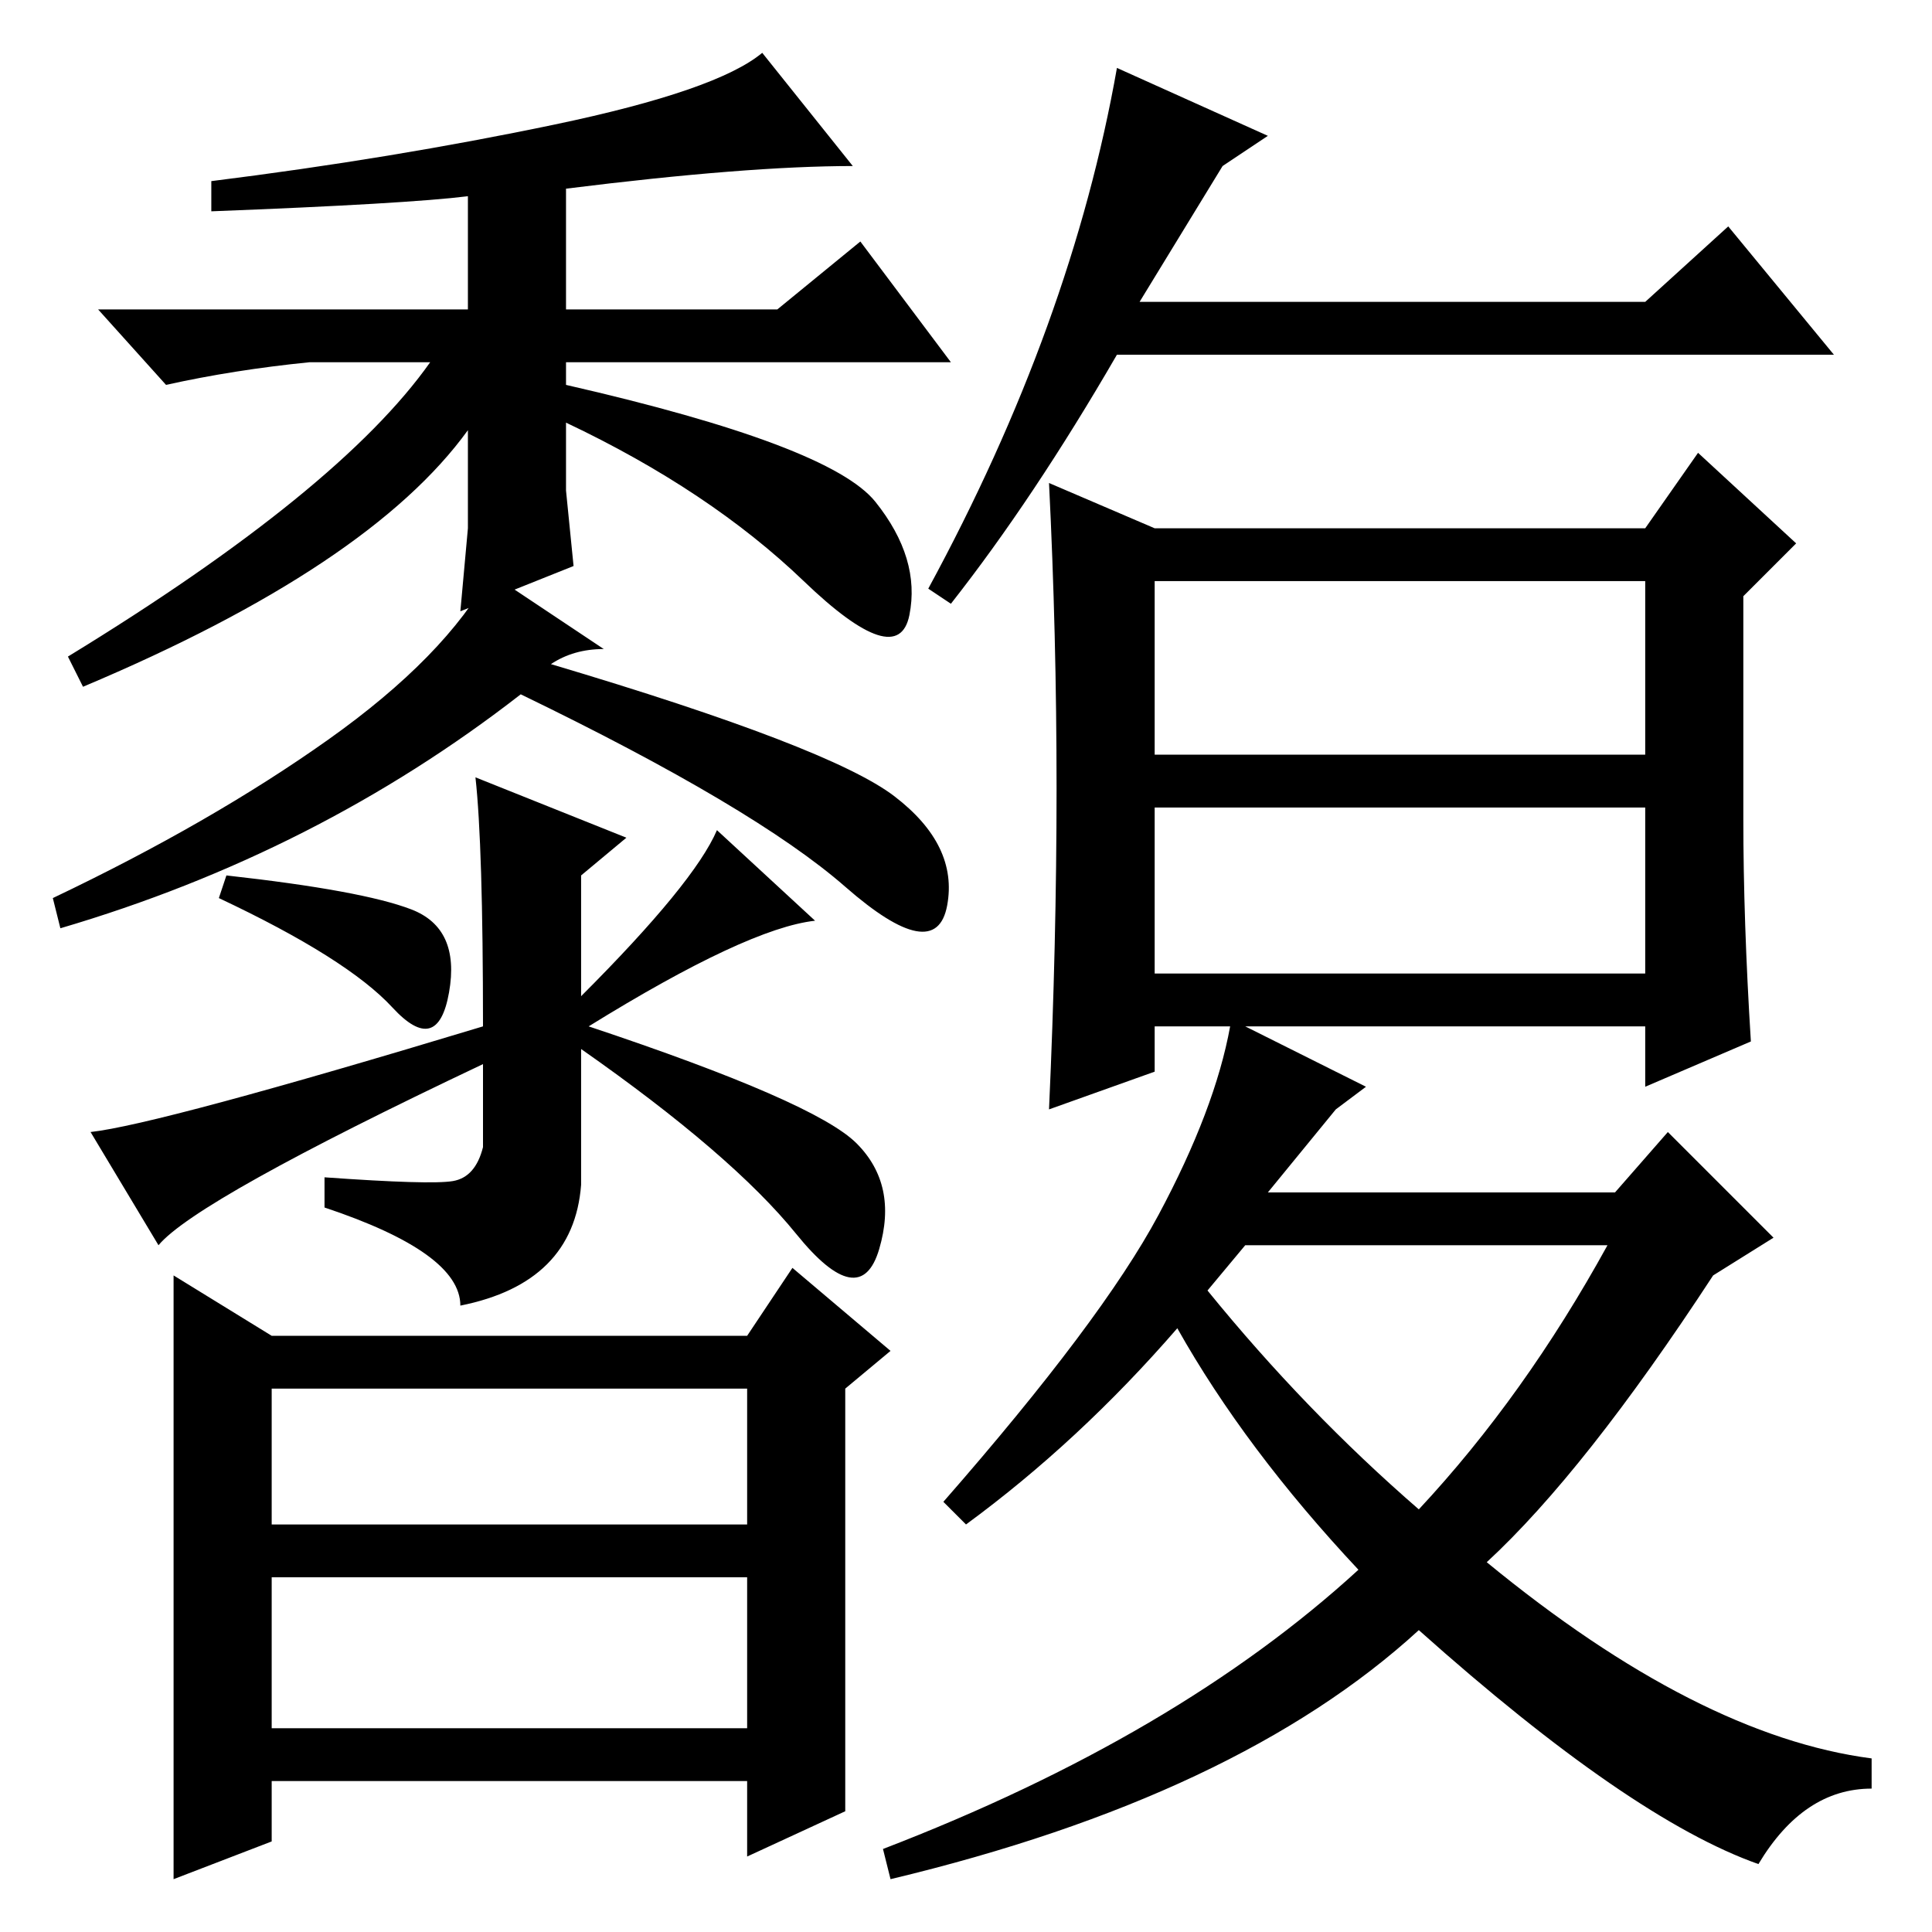 <?xml version="1.0" standalone="no"?>
<!DOCTYPE svg PUBLIC "-//W3C//DTD SVG 1.1//EN" "http://www.w3.org/Graphics/SVG/1.1/DTD/svg11.dtd" >
<svg xmlns="http://www.w3.org/2000/svg" xmlns:xlink="http://www.w3.org/1999/xlink" version="1.1" viewBox="0 -36 256 256">
  <g transform="matrix(1 0 0 -1 0 220)">
   <path fill="currentColor"
d="M162 234l-11 -18h67l11 10l14 -17h-95q-11 -19 -22 -33l-3 2q19 35 25 69l20 -9zM231 147.5q0 -13.5 1 -29.5l-14 -6v8h-53l16 -8l-4 -3l-9 -11h46l7 8l14 -14l-8 -5q-17 -26 -30 -38q28 -23 51 -26v-4q-9 0 -15 -10q-17 6 -45 31q-24 -22 -70 -33l-1 4q39 15 63 37
q-15 16 -24 32q-13 -15 -28 -26l-3 3q21 24 28.5 38t9.5 25h-10v-6l-14 -5q1 22 1 42.5t-1 40.5l14 -6h65l7 10l13 -12l-7 -7v-29.5zM153 156h65v23h-65v-23zM153 127h65v22h-65v-22zM160 85q13 -16 28 -29q14 15 25 35h-48zM75 231v-16h28l11 9l12 -16h-51v-3
q35 -8 41 -15.5t4.5 -15t-14 4.5t-31.5 21v-9l1 -10l-15 -6l1 11v13q-13 -18 -51 -34l-2 4q36 22 48 39h-16q-10 -1 -19 -3l-9 10h49v15q-8 -1 -34 -2v4q24 3 45.5 7.5t27.5 9.5l12 -15q-14 0 -38 -3zM80 170q-4 0 -7 -2q37 -11 45.5 -17.5t7 -14.5t-13.5 2.5t-43 25.5
q-27 -21 -61 -31l-1 4q21 10 36.5 21t21.5 22zM78 120q30 -10 35.5 -15.5t3 -14t-11 2t-28.5 24.5v-18q-1 -13 -16 -16q0 7 -18 13v4q14 -1 17 -0.5t4 4.5v11q-38 -18 -43 -24l-9 15q9 1 52 14q0 24 -1 33l20 -8l-6 -5v-16q15 15 18 22l13 -12q-9 -1 -30 -14zM54.5 135.5
q6.5 -2.5 5 -11t-7.5 -2t-23 14.5l1 3q18 -2 24.5 -4.5zM36 79h63l6 9l13 -11l-6 -5v-56l-13 -6v10h-63v-8l-13 -5v80zM36 54h63v18h-63v-18zM36 27h63v20h-63v-20z" />
  </g>

</svg>
